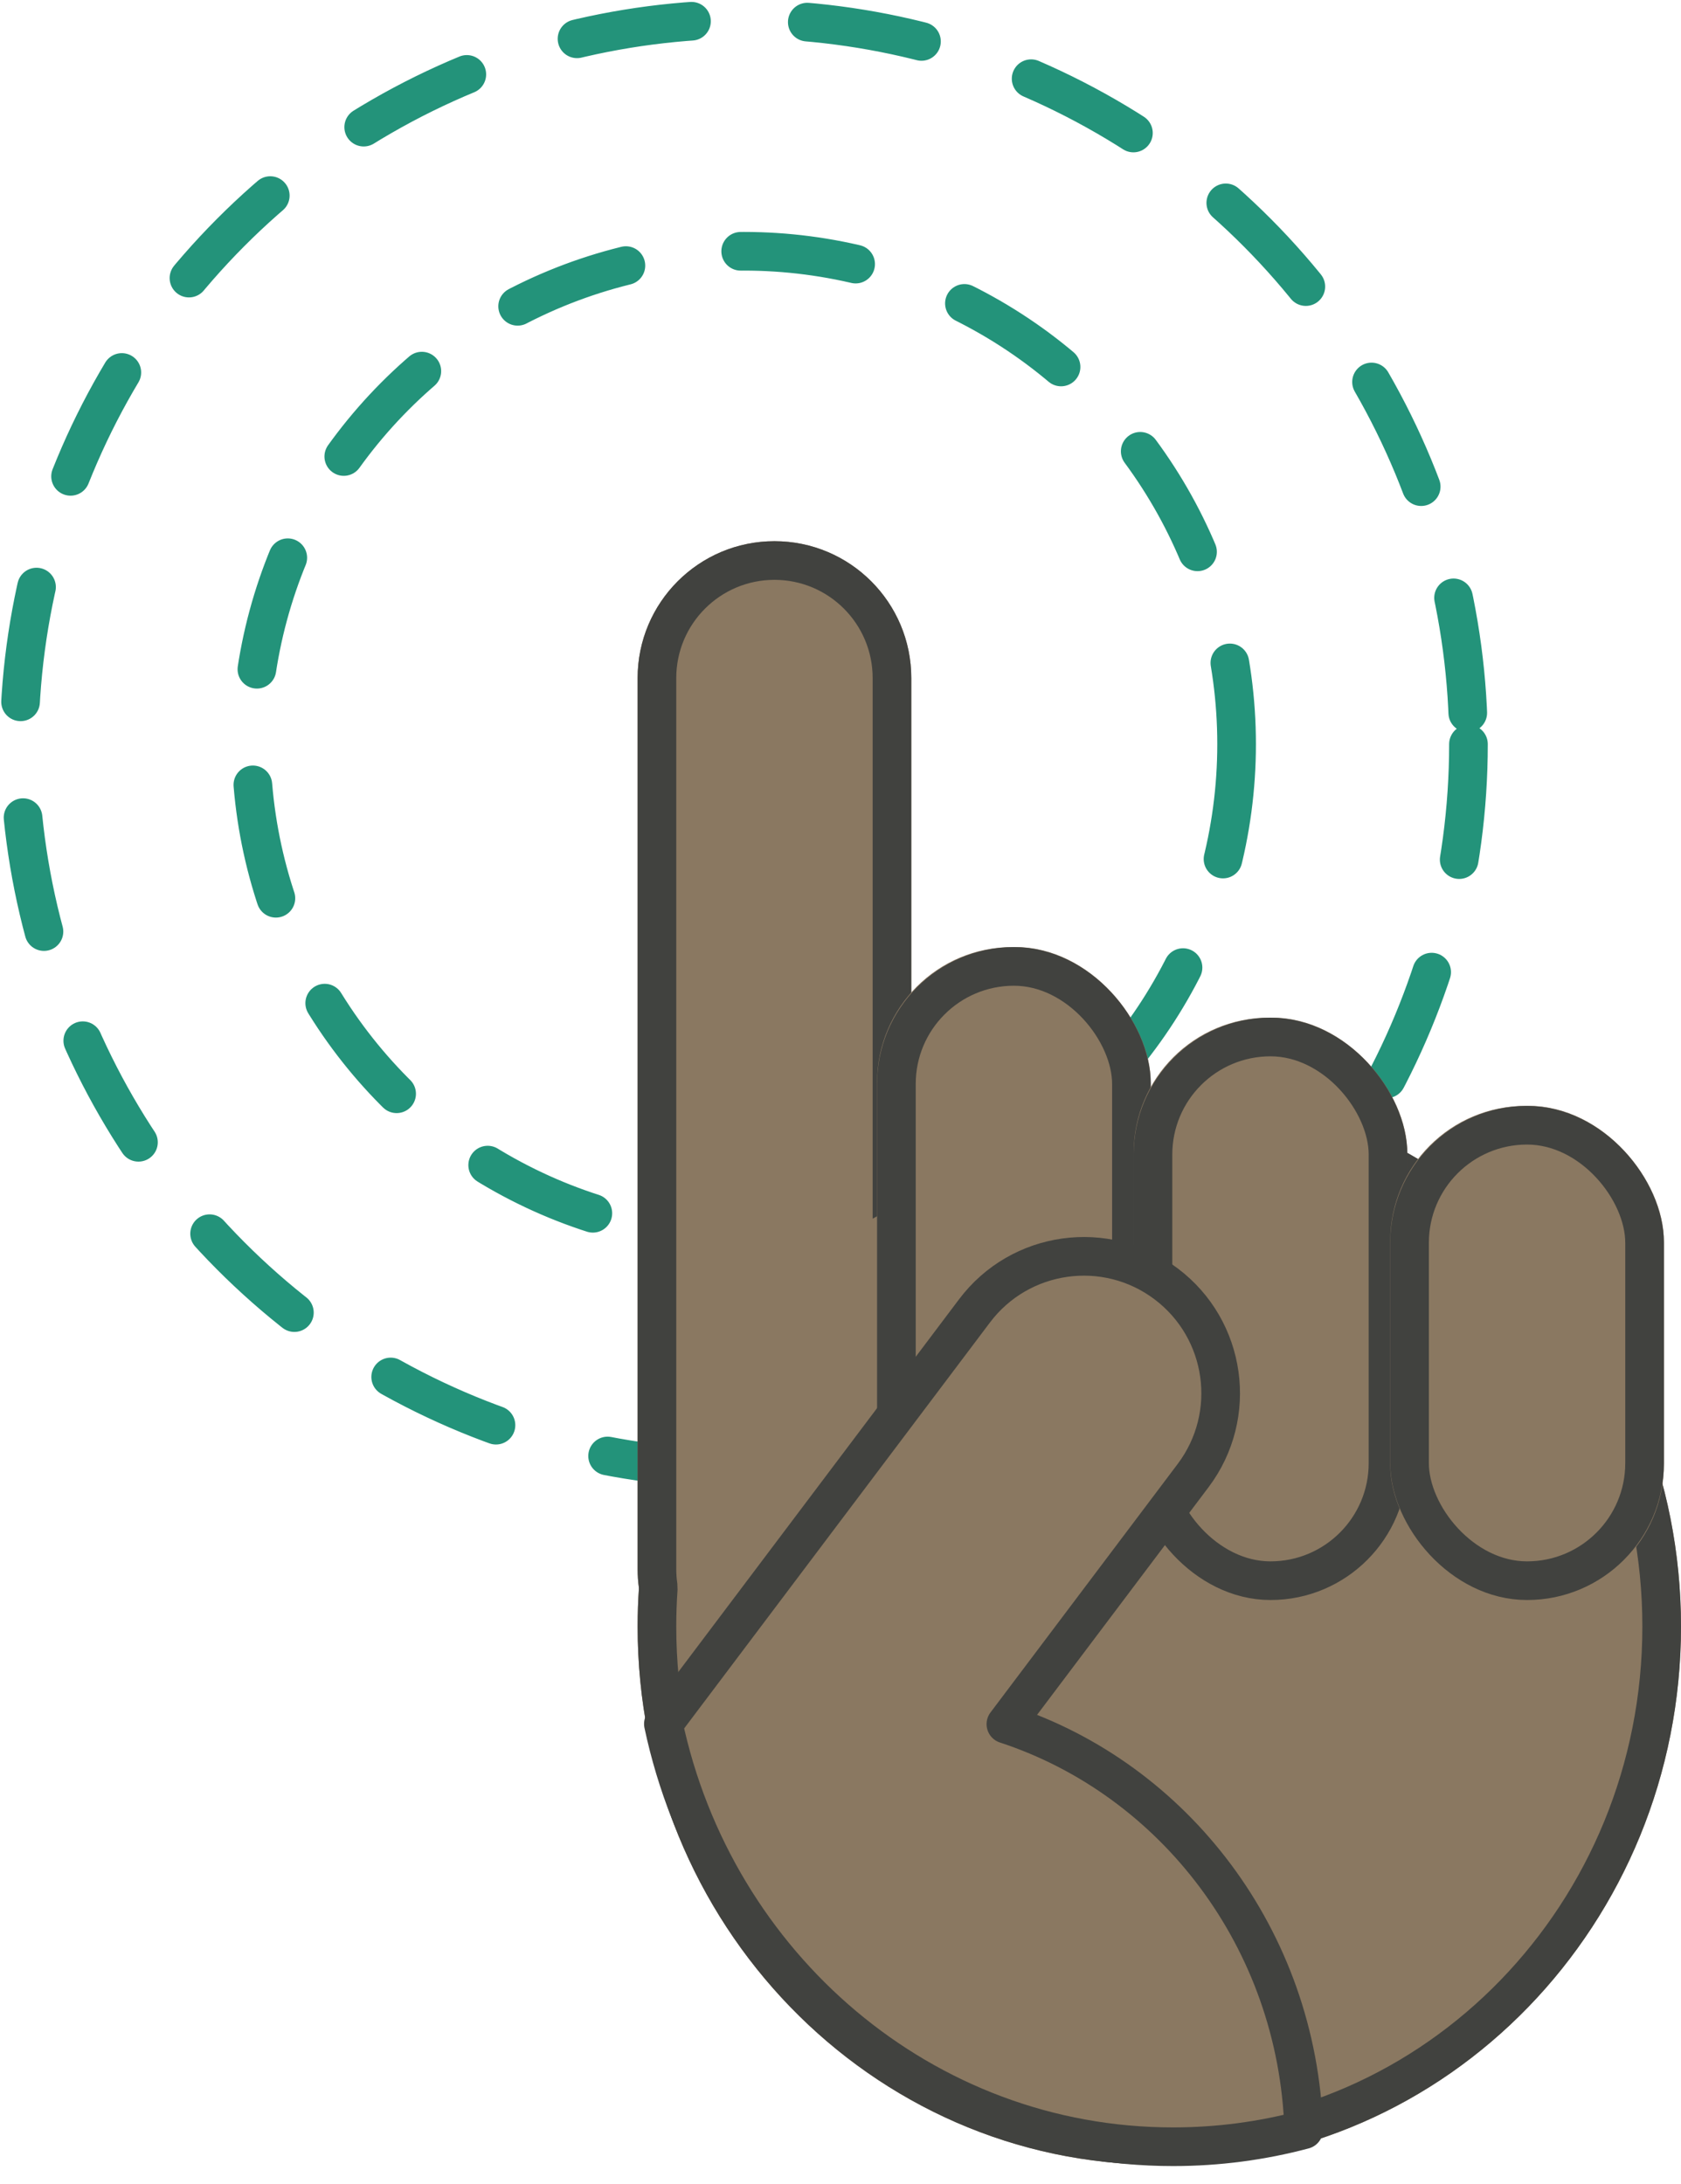 <?xml version="1.0" encoding="UTF-8"?>
<svg width="87px" height="113px" viewBox="0 0 87 113" version="1.1" xmlns="http://www.w3.org/2000/svg" xmlns:xlink="http://www.w3.org/1999/xlink">
    <!-- Generator: Sketch 48.2 (47327) - http://www.bohemiancoding.com/sketch -->
    <title>actividad virtual</title>
    <desc>Created with Sketch.</desc>
	<style>
		circle{
	  		-ms-transform: rotate(45deg); /* IE 9 */
			-webkit-transform: rotate(45deg); /* Safari */
			transform: rotate(45deg);
	  		transform-origin: 37.5px 37.5px;
	  
	  		animation: dash .5s linear infinite;
		}
	  @keyframes dash {
	  	to {
	  		stroke-dashoffset: 12;
	  	}
	  }
	</style>
    <defs>
        <path d="M32.068,81.163 C32.023,80.841 32,80.513 32,80.179 L32,34.082 C32,30.171 35.171,27 39.082,27 C42.993,27 46.164,30.171 46.164,34.082 L46.164,58.647 C49.982,56.515 54.354,55.304 59,55.304 C73.912,55.304 86,67.772 86,83.152 C86,98.532 73.912,111 59,111 C44.088,111 32,98.532 32,83.152 C32,82.483 32.023,81.82 32.068,81.163 Z" id="path-1"></path>
        <rect id="path-3" x="44.393" y="48" width="14.164" height="33.783" rx="7"></rect>
        <rect id="path-4" x="57.672" y="51.652" width="14.164" height="30.13" rx="7"></rect>
        <rect id="path-5" x="70.951" y="56.217" width="14.164" height="25.565" rx="7"></rect>
    </defs>
    <g id="iconos" stroke="none" stroke-width="1" fill="none" fill-rule="evenodd" transform="translate(-243, -111)">
        <g id="actividad-virtual" transform="translate(244, 112)">
            
			<circle id="Oval-inner" stroke="#23937A" stroke-width="2" stroke-linecap="round" cx="37.5" cy="37.5" r="25.5" stroke-dasharray="6" stroke-dashoffset="0"></circle>
            
			<circle id="Oval-outer" stroke="#23937A" stroke-width="2" stroke-linecap="round" cx="37.5" cy="37.5" r="37.5" stroke-dasharray="6" stroke-dashoffset="0"></circle>
            
		  <mask id="mask-2" fill="white">
			  <use xlink:href="#path-1"></use>
		  </mask>
            <g id="hand-index">
                <use fill="#8A7861" fill-rule="evenodd" xlink:href="#path-1"></use>
                <path stroke="#41423F" stroke-width="2" d="M33.058,81.025 L33.065,81.231 C33.022,81.868 33,82.509 33,83.152 C33,97.987 44.648,110 59,110 C73.352,110 85,97.987 85,83.152 C85,68.318 73.352,56.304 59,56.304 C54.627,56.304 50.413,57.419 46.651,59.52 L45.164,60.35 L45.164,34.082 C45.164,30.723 42.441,28 39.082,28 C35.723,28 33,30.723 33,34.082 L33,80.179 C33,80.464 33.02,80.747 33.058,81.025 Z"></path>
            </g>
            <g id="middle">
                <use fill="#8A7861" fill-rule="evenodd" xlink:href="#path-3"></use>
                <rect stroke="#41423F" stroke-width="2" x="45.393" y="49" width="12.164" height="31.783" rx="6.082"></rect>
            </g>
            <g id="ring">
                <use fill="#8A7861" fill-rule="evenodd" xlink:href="#path-4"></use>
                <rect stroke="#41423F" stroke-width="2" x="58.672" y="52.652" width="12.164" height="28.13" rx="6.082"></rect>
            </g>
            <g id="pinky">
                <use fill="#8A7861" fill-rule="evenodd" xlink:href="#path-5"></use>
                <rect stroke="#41423F" stroke-width="2" x="71.951" y="57.217" width="12.164" height="23.565" rx="6.082"></rect>
            </g>
            <path d="M66.475,109.187 C64.314,109.762 62.047,110.068 59.711,110.068 C46.787,110.068 35.983,100.701 33.333,88.191 L49.437,66.82 C51.791,63.697 56.232,63.073 59.355,65.426 C62.479,67.78 63.103,72.221 60.749,75.344 L51.06,88.203 C59.776,91.06 66.153,99.332 66.475,109.187 Z" id="gordo" stroke="#41423F" stroke-width="2" fill="#8A7861" stroke-linecap="round" stroke-linejoin="round"></path>
        </g>
    </g>
</svg>